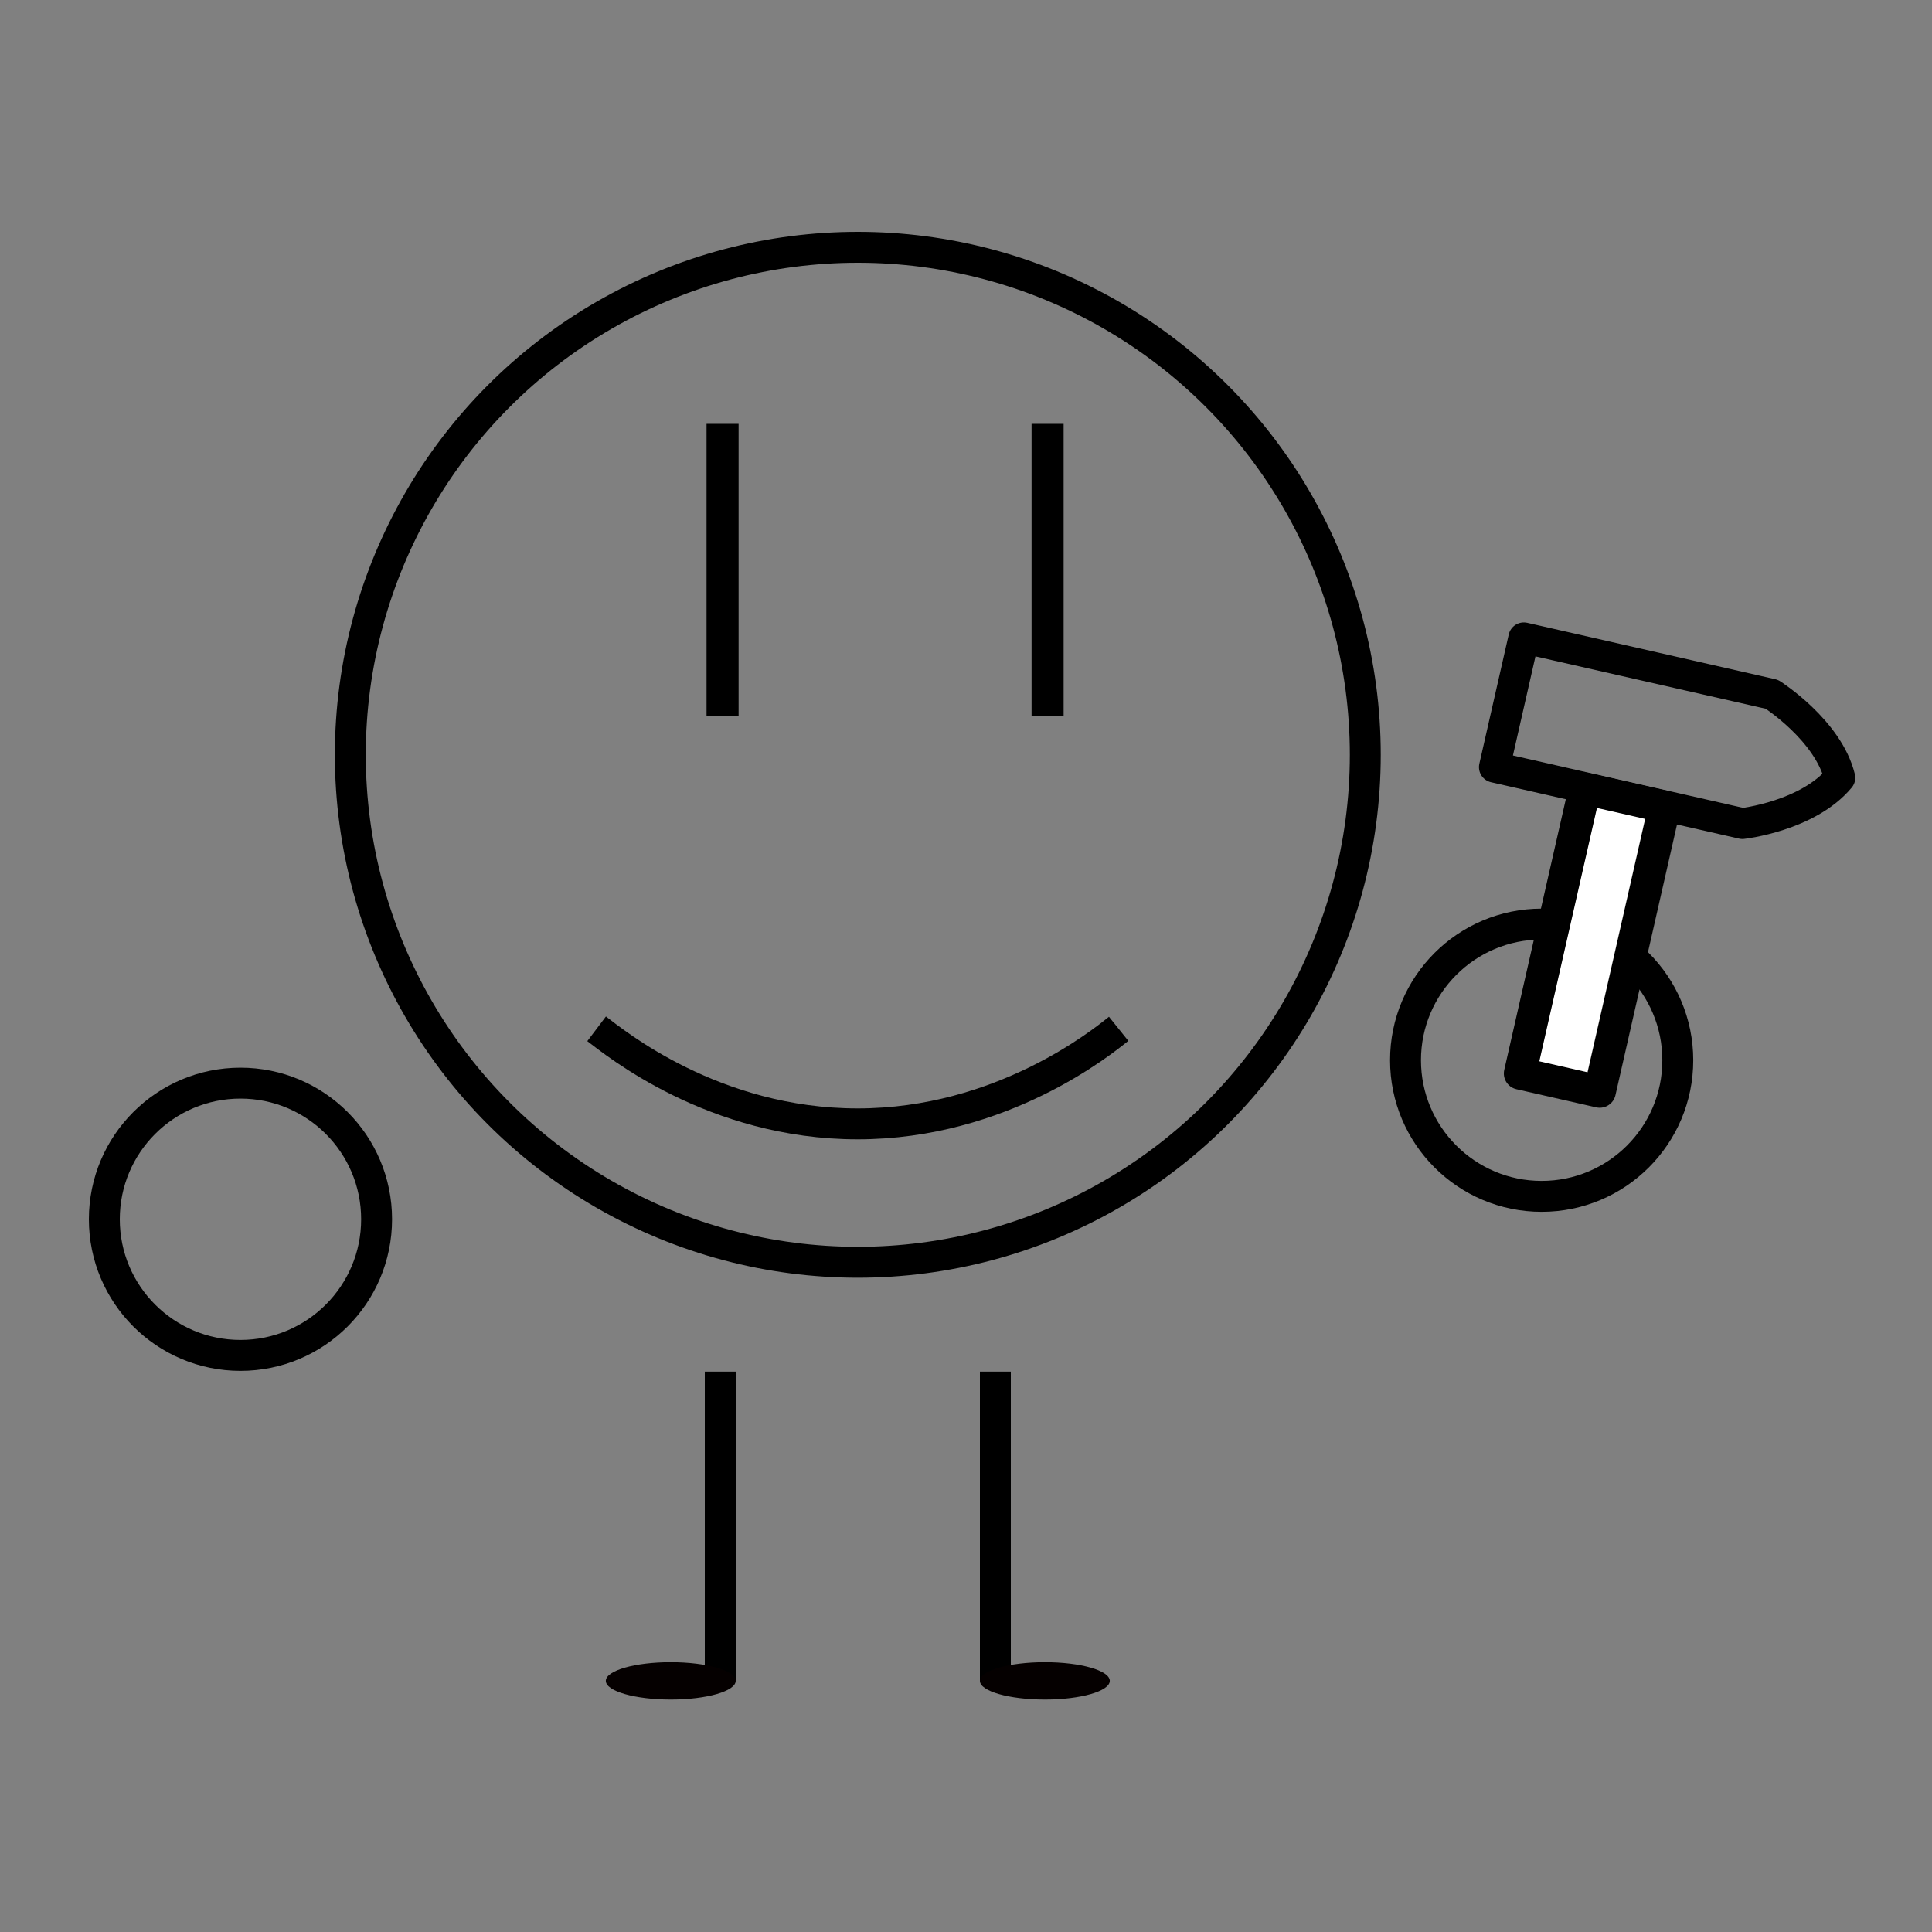 <?xml version="1.0" encoding="UTF-8" standalone="no"?>
<!-- Created with Inkscape (http://www.inkscape.org/) -->

<svg
   width="250mm"
   height="250mm"
   viewBox="0 0 250 250"
   version="1.1"
   id="svg5"
   sodipodi:docname="MPCharacter_hamm.svg"
   xmlns:sodipodi="http://sodipodi.sourceforge.net/DTD/sodipodi-0.dtd"
   xmlns="http://www.w3.org/2000/svg"
   xmlns:svg="http://www.w3.org/2000/svg">
  <rect x="0" y="0" width="250" height="250" fill="#808080" stroke="none"/>
  <sodipodi:namedview
     id="namedview7"
     pagecolor="#ffffff"
     bordercolor="#999999"
     borderopacity="1"
     showgrid="false"
     showguides="false"
     width="250mm" />
  <defs
     id="defs2" />
  <g
     id="layer1">
    <circle
       style="fill:none;fill-rule:evenodd;stroke:#000000;stroke-width:4;stroke-miterlimit:4;stroke-dasharray:none;stroke-opacity:1"
       id="path780"
       cx="111"
       cy="97.668"
       r="65.668" />
    <ellipse
       style="fill:none;stroke:#000000;stroke-width:4;stroke-miterlimit:4;stroke-dasharray:none;stroke-opacity:1"
       id="path1737"
       cx="31.116"
       cy="157.773"
       rx="17.616"
       ry="17.616" />
    <circle
       style="fill:none;stroke:#000000;stroke-width:4;stroke-miterlimit:4;stroke-dasharray:none;stroke-opacity:1"
       id="path1737-1"
       cx="199.49"
       cy="137.193"
       r="17.616" />
    <path
       style="fill:none;stroke:#000000;stroke-width:4.148;stroke-linecap:butt;stroke-linejoin:miter;stroke-miterlimit:4;stroke-dasharray:none;stroke-opacity:1"
       d="M 93.5,54.849 V 92.684"
       id="path1913" />
    <path
       style="fill:none;stroke:#000000;stroke-width:4.148;stroke-linecap:butt;stroke-linejoin:miter;stroke-miterlimit:4;stroke-dasharray:none;stroke-opacity:1"
       d="M 135.558,54.849 V 92.684"
       id="path1913-2" />
    <path
       id="path2094"
       style="fill:none;stroke:#000000;stroke-width:4;stroke-miterlimit:4;stroke-dasharray:none"
       d="m 144.752,133.127 c -2.067,1.66 -15.122,12.3 -33.775,12.3 -18.654,0 -31.45,-10.545 -33.775,-12.3"
       sodipodi:nodetypes="csc" />
    <g
       id="g8162"
       transform="translate(7.8,-26.51)">
      <path
         style="fill:none;stroke:#000000;stroke-width:4;stroke-linecap:butt;stroke-linejoin:miter;stroke-miterlimit:4;stroke-dasharray:none;stroke-opacity:1"
         d="m 121,204 c 0,40 0,40 0,40"
         id="path7329-7" />
      <ellipse
         style="fill:#050000;fill-opacity:1;fill-rule:evenodd;stroke:none;stroke-width:4.055;stroke-linecap:butt;stroke-linejoin:round;stroke-miterlimit:4;stroke-dasharray:none;stroke-dashoffset:0;stroke-opacity:1"
         id="path7516"
         cx="127.403"
         cy="244.015"
         rx="8.403"
         ry="2.417" />
    </g>
    <g
       id="g8162-6"
       transform="matrix(-1,0,0,1,214.2,-26.51)">
      <path
         style="fill:none;stroke:#000000;stroke-width:4;stroke-linecap:butt;stroke-linejoin:miter;stroke-miterlimit:4;stroke-dasharray:none;stroke-opacity:1"
         d="m 121,204 c 0,40 0,40 0,40"
         id="path7329-7-3" />
      <ellipse
         style="fill:#050000;fill-opacity:1;fill-rule:evenodd;stroke:none;stroke-width:4.055;stroke-linecap:butt;stroke-linejoin:round;stroke-miterlimit:4;stroke-dasharray:none;stroke-dashoffset:0;stroke-opacity:1"
         id="path7516-0"
         cx="127.403"
         cy="244.015"
         rx="8.403"
         ry="2.417" />
    </g>
    <g
       id="g17818"
       transform="translate(-2.619,53.133)">
      <g
         id="g17822"
         transform="rotate(12.813,336.069,-76.177)">
        <path
           id="rect11408"
           style="fill:none;fill-rule:evenodd;stroke:#000000;stroke-width:4;stroke-linecap:round;stroke-linejoin:round;stroke-miterlimit:4;stroke-dasharray:none"
           d="m 226.61,57 v 17.152 h 21.942 10.971 c 0,0 8.034,-2.797 10.971,-8.576 C 267.653,59.892 259.524,57 259.524,57 h -10.971 z"
           sodipodi:nodetypes="cccccccc" />
        <rect
           style="fill:#ffffff;fill-opacity:1;fill-rule:evenodd;stroke:#000000;stroke-width:4.179;stroke-linecap:butt;stroke-linejoin:round;stroke-miterlimit:4;stroke-dasharray:none;stroke-opacity:1"
           id="rect17734"
           width="10.578"
           height="37.8"
           x="238.628"
           y="74.27" />
      </g>
    </g>
  </g>
</svg>
